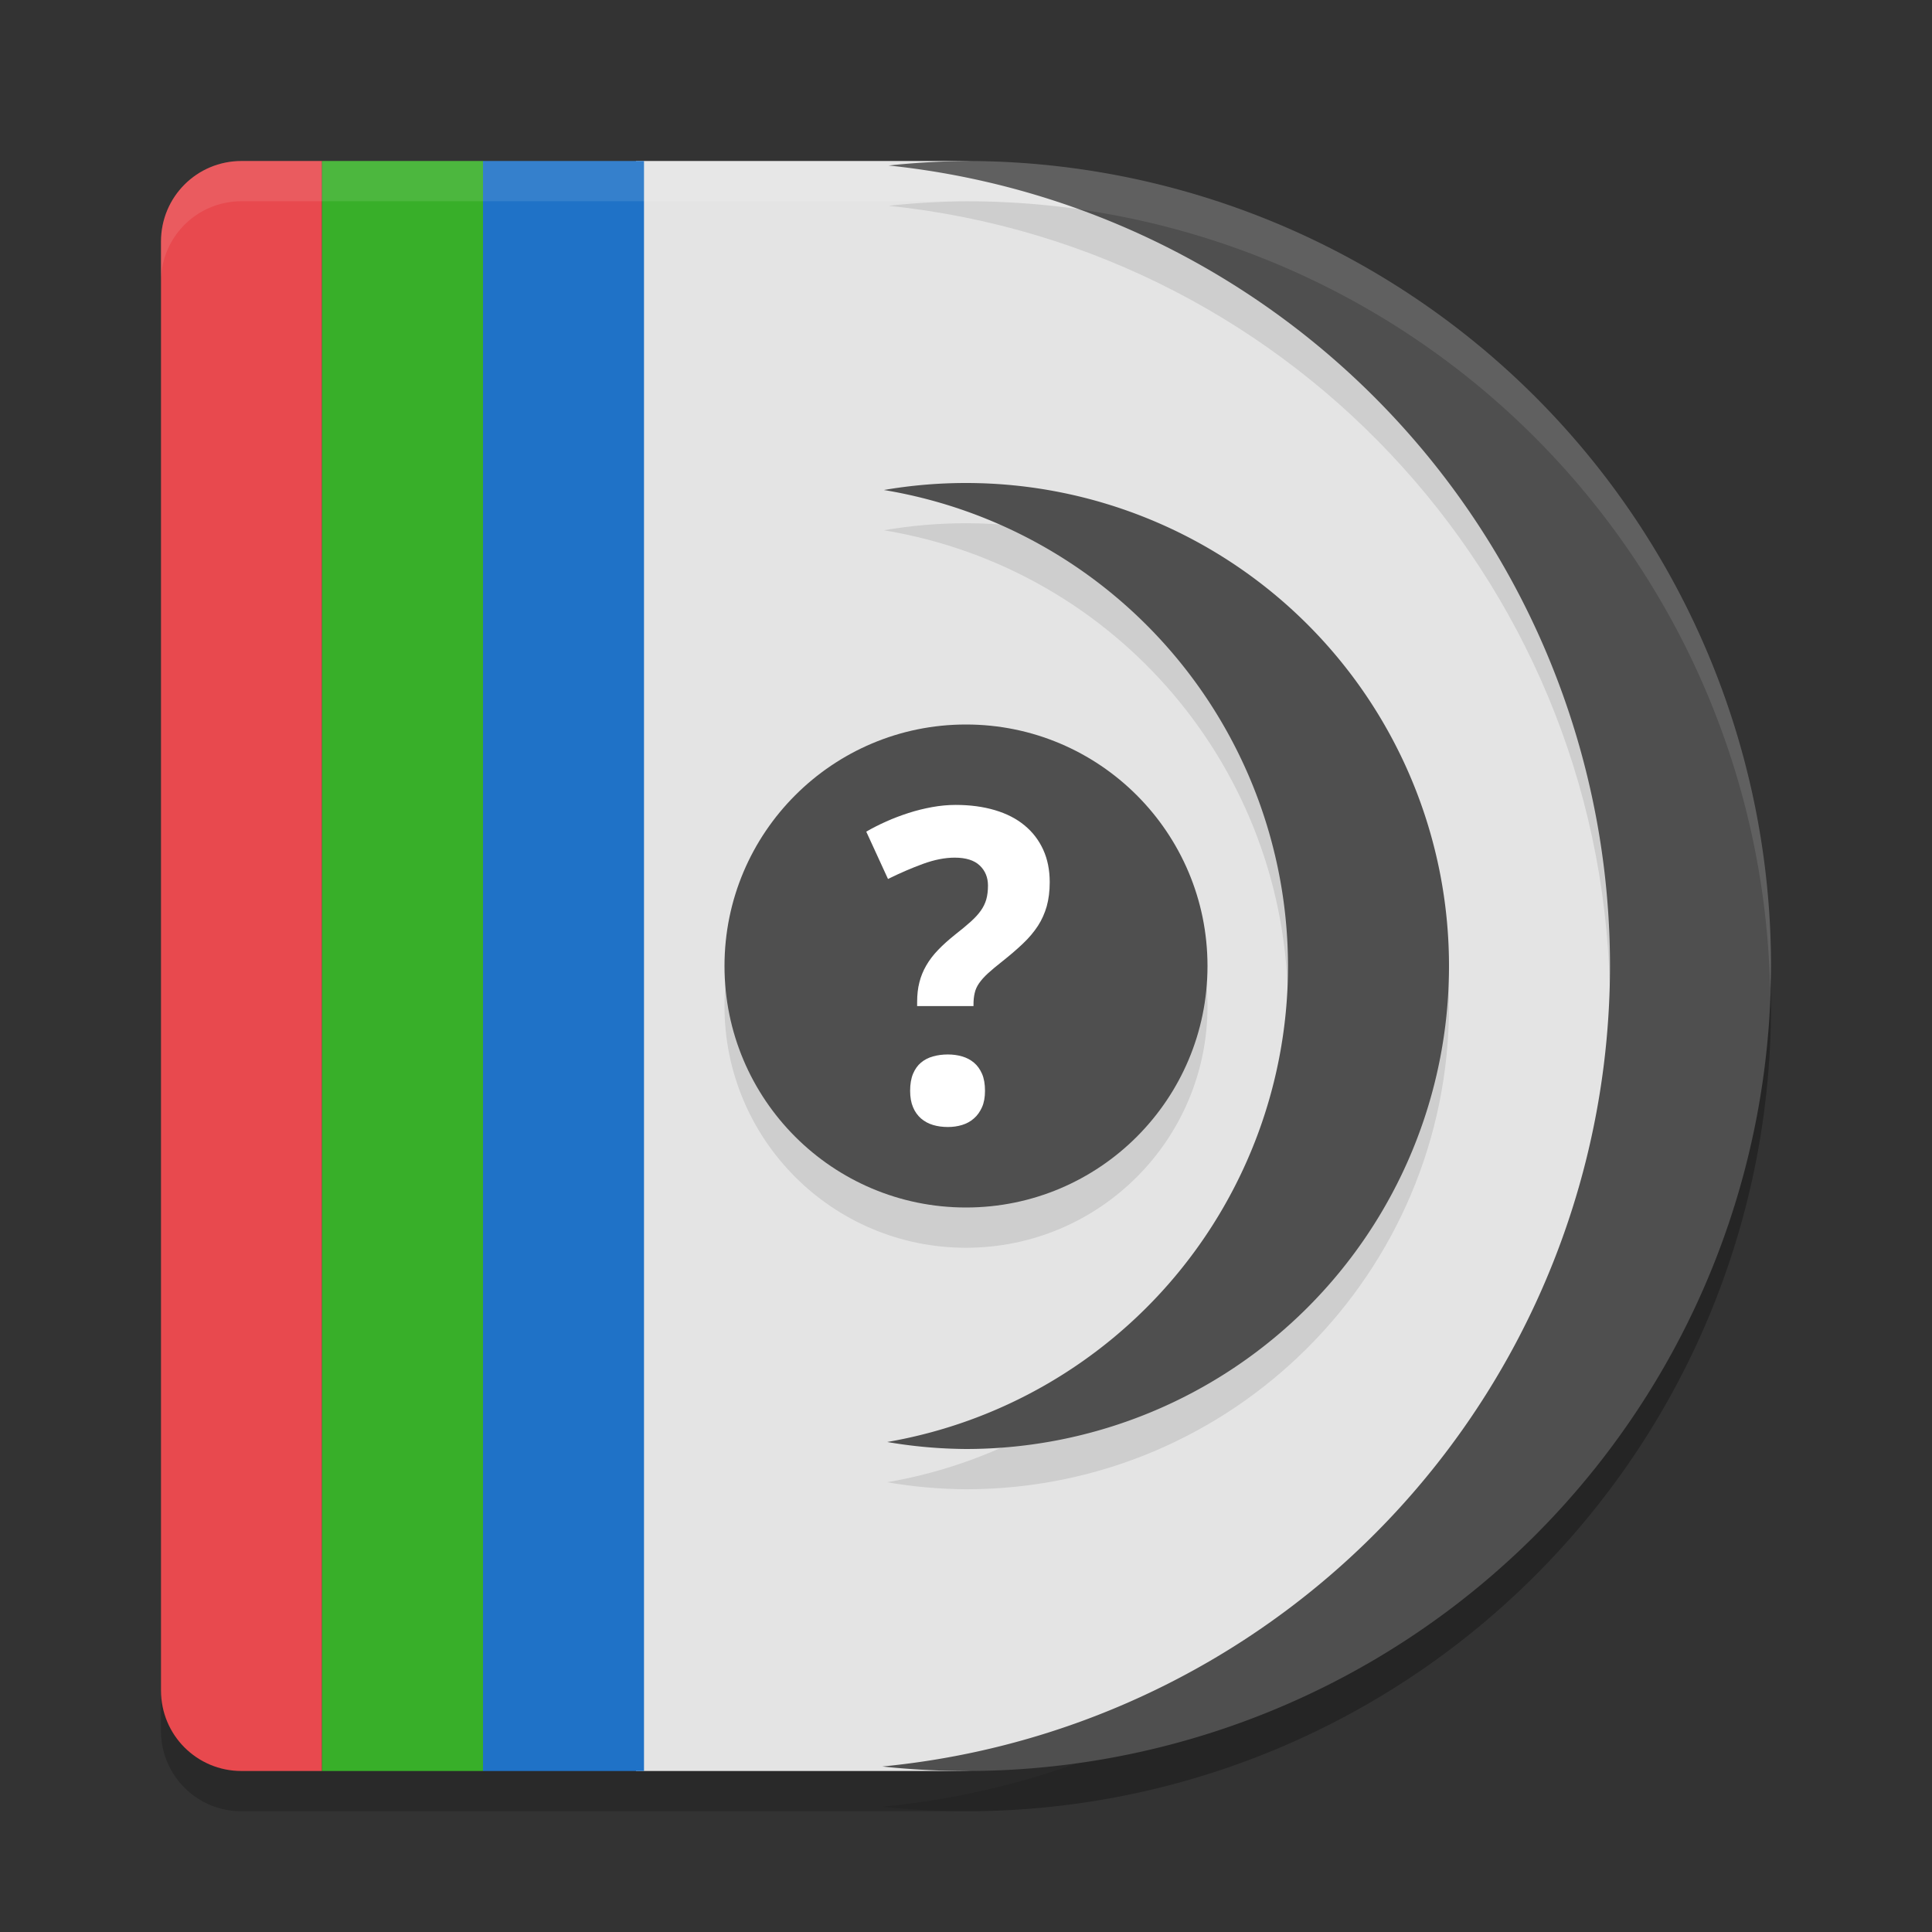 <svg xmlns="http://www.w3.org/2000/svg" width="24" height="24" version="1"><rect width="100%" height="100%" fill="#333333" stroke="none"/><defs>
<linearGradient id="ucPurpleBlue" x1="0%" y1="0%" x2="100%" y2="100%">
  <stop offset="0%" style="stop-color:#B794F4;stop-opacity:1"/>
  <stop offset="100%" style="stop-color:#4299E1;stop-opacity:1"/>
</linearGradient>
</defs>
 <path style="opacity:0.2" d="m 3,2.5 c -0.554,0 -1,0.446 -1,1 v 9 9 c 0,0.554 0.446,1 1,1 h 9 a 10,10 0 0 0 10,-10 10,10 0 0 0 -10,-10 z"/>
 <path style="fill:#e4e4e4" d="m 7.9,2 v 20 h 3.95 C 15,22 21.35,17.523 21.35,12 21.35,6.477 15,2 11.85,2 Z"/>
 <path style="fill:#e8494e" d="M 3,2 C 2.446,2 2,2.446 2,3 v 9 9 c 0,0.554 0.446,1 1,1 H 4 V 2 Z"/>
 <rect style="fill:#38af29" width="2" height="20" x="4" y="2"/>
 <rect style="fill:#1f72c7" width="2" height="20" x="6" y="2"/>
 <path style="opacity:0.1" d="m 12,2.5 c -0.321,0.003 -0.642,0.022 -0.961,0.056 C 16.131,3.088 19.999,7.38 20,12.5 c -0.005,5.147 -3.916,9.45 -9.039,9.944 C 11.306,22.481 11.653,22.499 12,22.5 c 5.523,0 10,-4.477 10,-10 0,-5.523 -4.477,-10 -10,-10 z m 0,4 C 11.658,6.5 11.317,6.529 10.98,6.587 13.874,7.066 15.997,9.567 16,12.5 c 2.48e-4,2.92 -2.102,5.416 -4.979,5.913 0.324,0.056 0.651,0.085 0.979,0.087 3.314,0 6,-2.686 6,-6 0,-3.314 -2.686,-6 -6,-6 z m 0,3 c -1.657,0 -3,1.343 -3,3 0,1.657 1.343,3 3,3 1.657,0 3,-1.343 3,-3 0,-1.657 -1.343,-3 -3,-3 z"/>
 <path style="fill:#4f4f4f" d="M 12,2 A 10,10 0 0 0 11.039,2.056 10,10 0 0 1 20,12 10,10 0 0 1 10.961,21.944 10,10 0 0 0 12,22 10,10 0 0 0 22,12 10,10 0 0 0 12,2 Z"/>
 <path style="fill:#4f4f4f" d="M 12,6 A 6,6 0 0 0 10.98,6.087 6,6 0 0 1 16,12 6,6 0 0 1 11.021,17.913 6,6 0 0 0 12,18 6,6 0 0 0 18,12 6,6 0 0 0 12,6 Z"/>
 <circle style="fill:#4f4f4f" cx="12" cy="12" r="3"/>
 <path style="fill:#ffffff" d="m 11.306,13.55 c 0,-0.083 0.012,-0.153 0.036,-0.211 0.024,-0.057 0.057,-0.104 0.099,-0.139 0.042,-0.035 0.092,-0.061 0.15,-0.077 0.057,-0.016 0.119,-0.024 0.184,-0.024 0.062,0 0.121,0.008 0.176,0.024 0.056,0.016 0.105,0.042 0.147,0.077 0.042,0.035 0.076,0.082 0.101,0.139 0.025,0.057 0.037,0.128 0.037,0.211 0,0.08 -0.012,0.148 -0.037,0.204 -0.025,0.056 -0.058,0.103 -0.101,0.14 -0.042,0.037 -0.091,0.064 -0.147,0.081 -0.056,0.017 -0.114,0.025 -0.176,0.025 -0.065,0 -0.127,-0.008 -0.184,-0.025 -0.057,-0.017 -0.107,-0.044 -0.15,-0.081 -0.042,-0.037 -0.076,-0.084 -0.099,-0.14 -0.024,-0.056 -0.036,-0.124 -0.036,-0.204 m 0.087,-1.05 v -0.052 c 0,-0.09 0.009,-0.172 0.028,-0.245 0.018,-0.073 0.047,-0.143 0.085,-0.209 0.038,-0.066 0.087,-0.131 0.147,-0.193 0.06,-0.063 0.133,-0.128 0.217,-0.195 0.074,-0.058 0.137,-0.11 0.188,-0.156 0.051,-0.046 0.093,-0.091 0.125,-0.136 0.032,-0.045 0.055,-0.092 0.069,-0.141 0.014,-0.05 0.021,-0.107 0.021,-0.172 0,-0.101 -0.034,-0.184 -0.102,-0.249 -0.068,-0.065 -0.172,-0.098 -0.311,-0.098 -0.122,0 -0.253,0.026 -0.393,0.077 -0.14,0.051 -0.286,0.114 -0.436,0.188 L 10.761,10.331 c 0.076,-0.044 0.158,-0.086 0.248,-0.126 0.089,-0.04 0.182,-0.075 0.278,-0.106 0.096,-0.031 0.194,-0.055 0.293,-0.073 0.099,-0.018 0.196,-0.027 0.292,-0.027 0.18,0 0.342,0.022 0.487,0.065 0.145,0.043 0.268,0.106 0.368,0.189 0.101,0.083 0.178,0.184 0.232,0.302 0.054,0.118 0.081,0.253 0.081,0.405 0,0.111 -0.013,0.211 -0.037,0.298 -0.025,0.087 -0.061,0.169 -0.11,0.244 -0.049,0.075 -0.11,0.148 -0.183,0.217 -0.073,0.07 -0.159,0.144 -0.256,0.221 -0.074,0.058 -0.135,0.109 -0.182,0.152 -0.047,0.043 -0.083,0.084 -0.11,0.123 -0.027,0.039 -0.045,0.079 -0.054,0.121 -0.01,0.041 -0.015,0.09 -0.015,0.147 v 0.015 H 11.394 Z"/>
 <path style="opacity:0.1;fill:#ffffff" d="M 3,2 C 2.446,2 2,2.446 2,3 v 0.5 c 0,-0.554 0.446,-1 1,-1 h 9 A 10,10 0 0 1 21.989,12.291 10,10 0 0 0 22,12 10,10 0 0 0 12,2 Z"/>
</svg>
